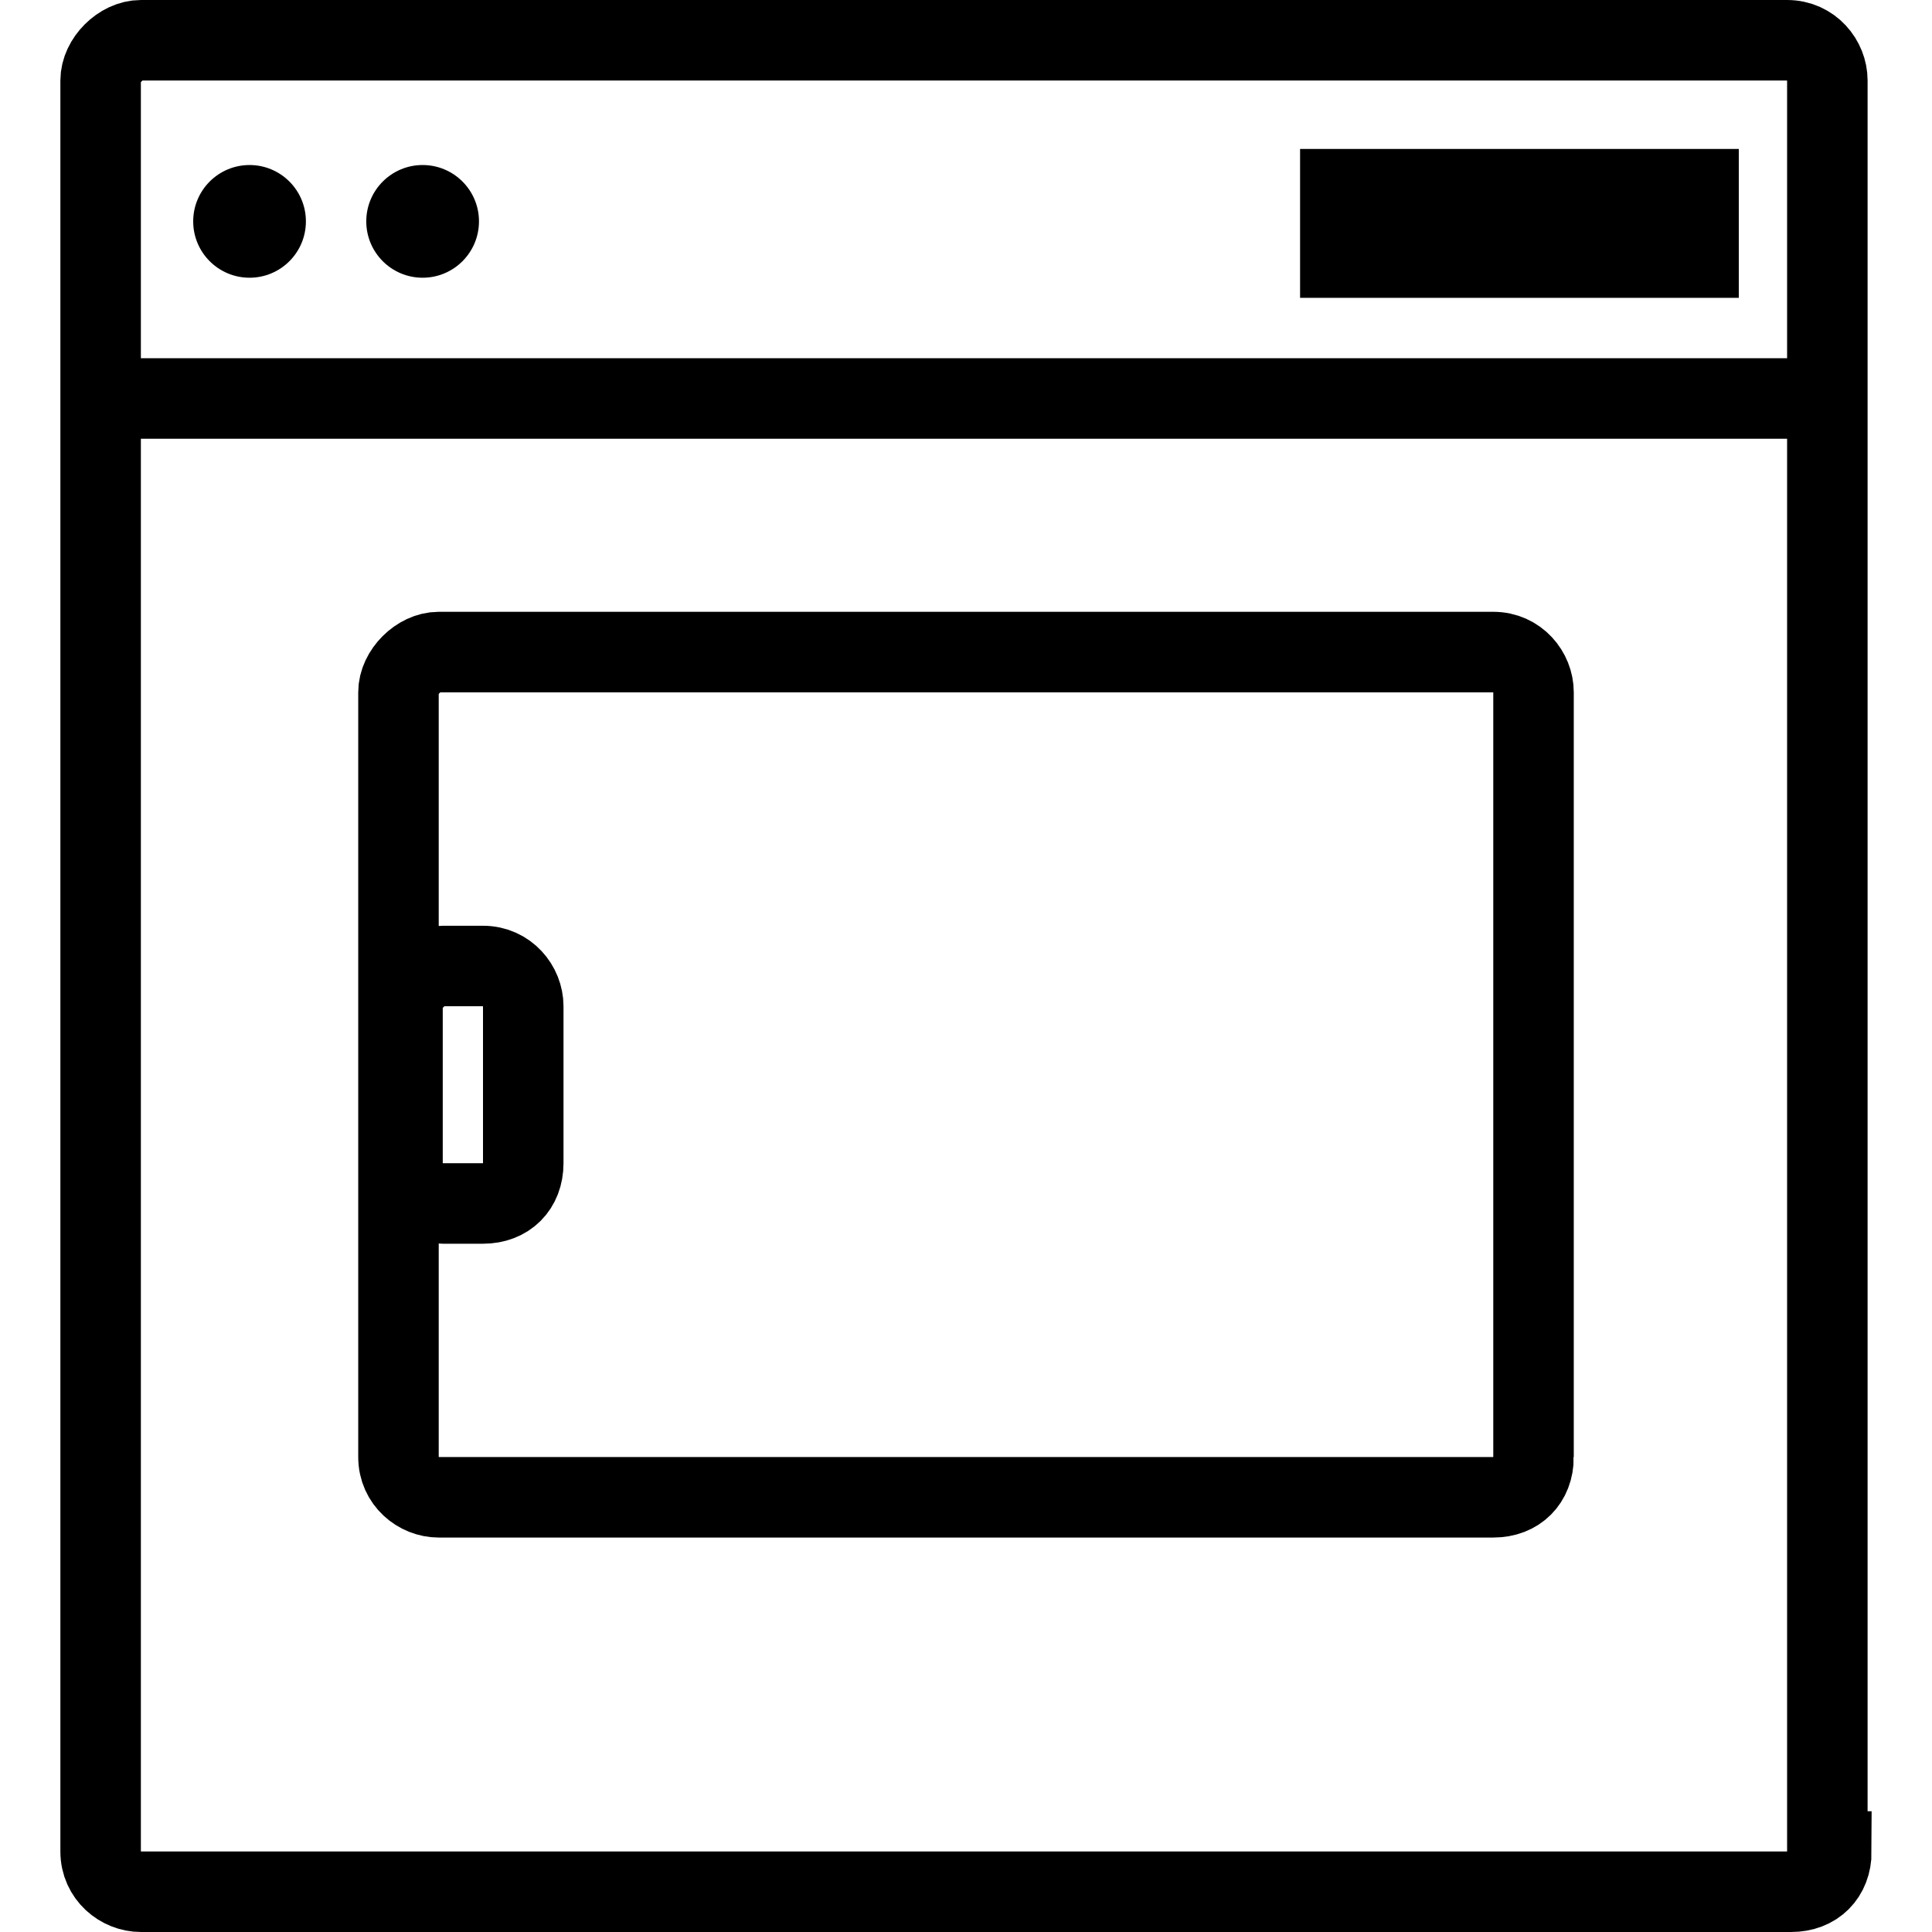 <svg
	xmlns="http://www.w3.org/2000/svg"
	width="48"
	height="48"
	viewbox="0 0 48 48"
>
		<path
			stroke-miterlimit="10"
			stroke-width="2"
			stroke="currentColor"
			fill="none"
			d="M45.5 46c0 .6-.4 1-1 1h-41c-.5 0-1-.4-1-1V2c0-.5.5-1 1-1h40.9c.6 0 1 .5 1 1v44z"
		/>
		<path
			stroke-miterlimit="10"
			stroke-width="2"
			stroke="currentColor"
			fill="none"
			d="M38.1 36.2c0 .6-.4 1-1 1H10.9c-.5 0-1-.4-1-1v-19c0-.5.5-1 1-1h26.2c.6 0 1 .5 1 1v19z"
		/>
		<path
			stroke-miterlimit="10"
			stroke-width="2"
			stroke="currentColor"
			fill="none"
			d="M12 24c.6 0 1 .5 1 1v3.9c0 .6-.4 1-1 1h-1c-.5 0-1-.4-1-1V25c0-.5.5-1 1-1h1zM2.5 9.9h43"
		/>
		<path d="M32.3 3.7h10.9v3.7H32.3z" />
		<circle r="1.4" cy="5.5" cx="10.5" />
		<circle r="1.4" cy="5.5" cx="6.2" />
</svg>